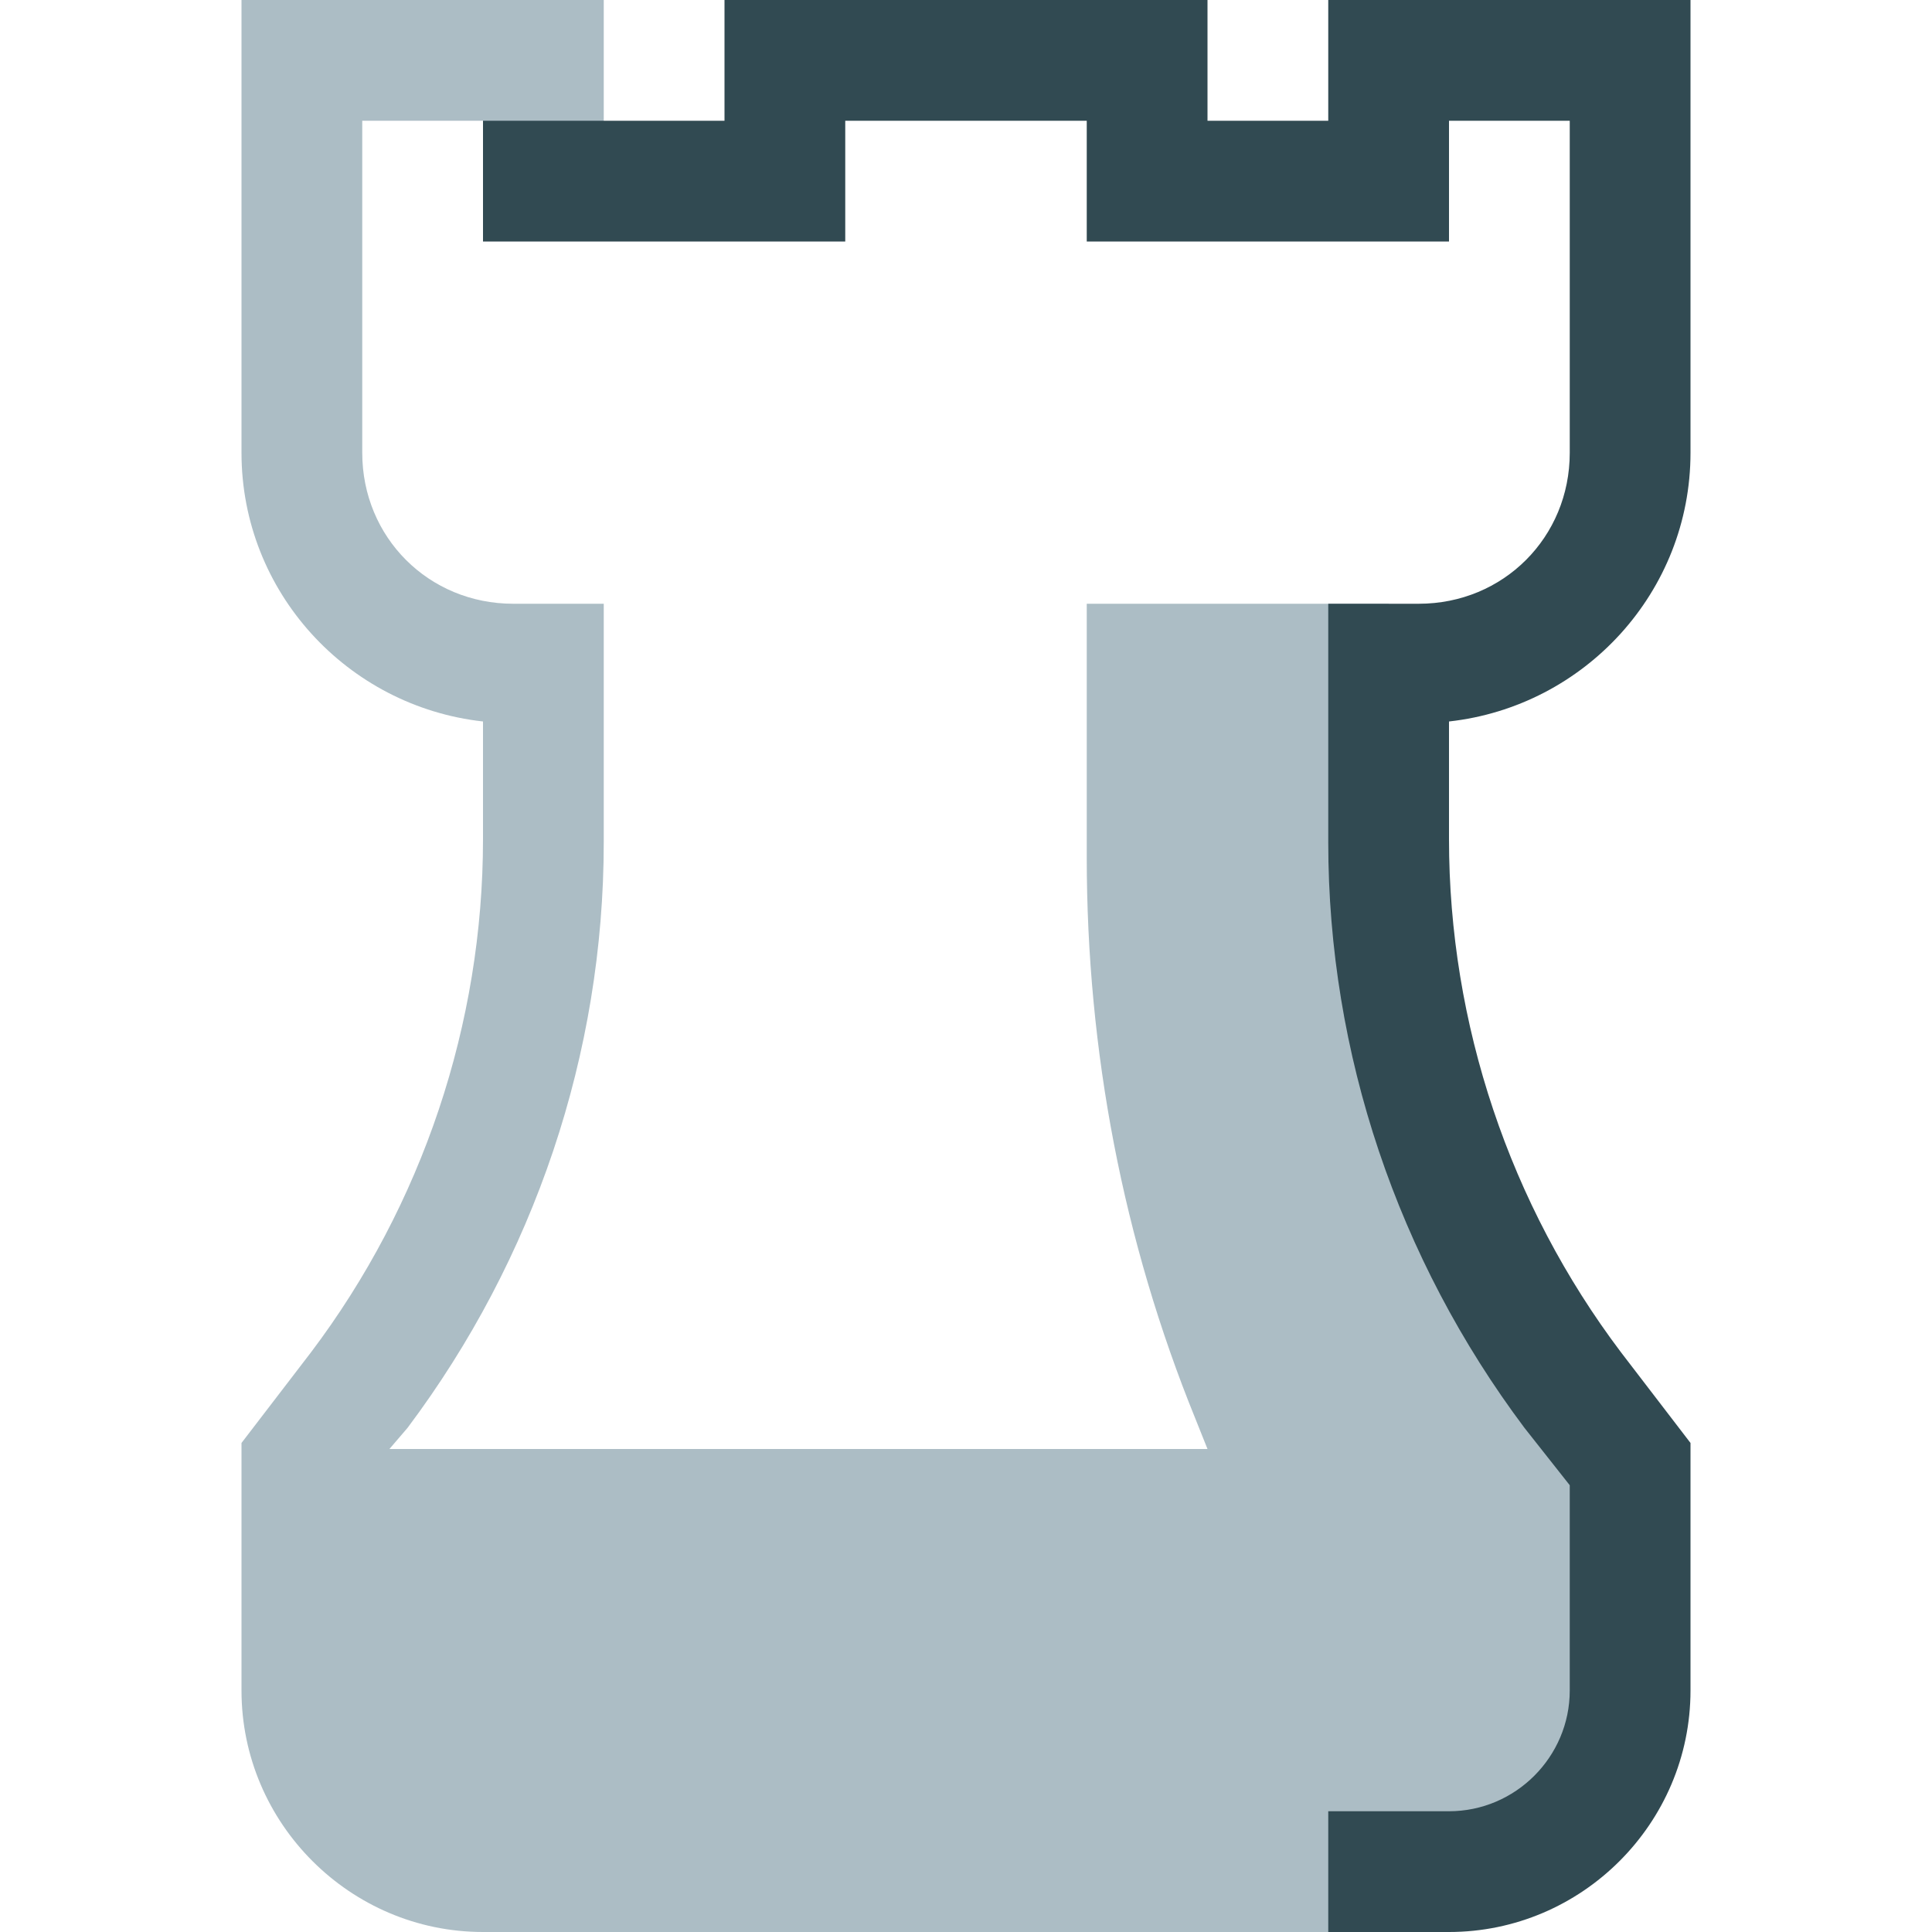 <?xml version="1.0" encoding="utf-8"?>
<!-- Generator: Adobe Illustrator 21.1.0, SVG Export Plug-In . SVG Version: 6.00 Build 0)  -->
<svg version="1.1" id="Layer_1" xmlns="http://www.w3.org/2000/svg" xmlns:xlink="http://www.w3.org/1999/xlink" x="0px" y="0px"
	 viewBox="0 0 64 64" style="enable-background:new 0 0 64 64;" xml:space="preserve">
<style type="text/css">
	.st0{fill:#FFFFFF;}
	.st1{fill:#ACBDC5;}
	.st2{fill-rule:evenodd;clip-rule:evenodd;fill:#314A52;}
</style>
<g id="Rook-White">
	<path class="st1" d="M20,0H8v15c0,4.6,3.5,8.4,8,8.9v3.9c0,6.1-2,12.1-5.7,17l-2.3,3V56c0,4.4,3.6,8,8,8h30c4.4,0,8-3.6,8-8v-8
		l-6-8l-2-20H36v8.4c0,6.4,1.2,12.7,3.6,18.6L40,48H12.9l0.6-0.7c4.2-5.6,6.5-12.4,6.5-19.4V20h-3c-2.8,0-5-2.2-5-5V4h4v2h4V0z"/>
	<path class="st2" d="M24,0h16v4h4V0h12v15c0,4.6-3.5,8.4-8,8.9v3.9c0,6.1,2,12.1,5.7,17l2.3,3V56c0,4.4-3.6,8-8,8h-4v-4h4
		c2.2,0,4-1.8,4-4v-6.8l-1.5-1.9C46.3,41.7,44,34.9,44,27.9V20h3c2.8,0,5-2.2,5-5V4h-4v4H36V4h-8v4H16V4h8V0z"/>
</g>
</svg>
